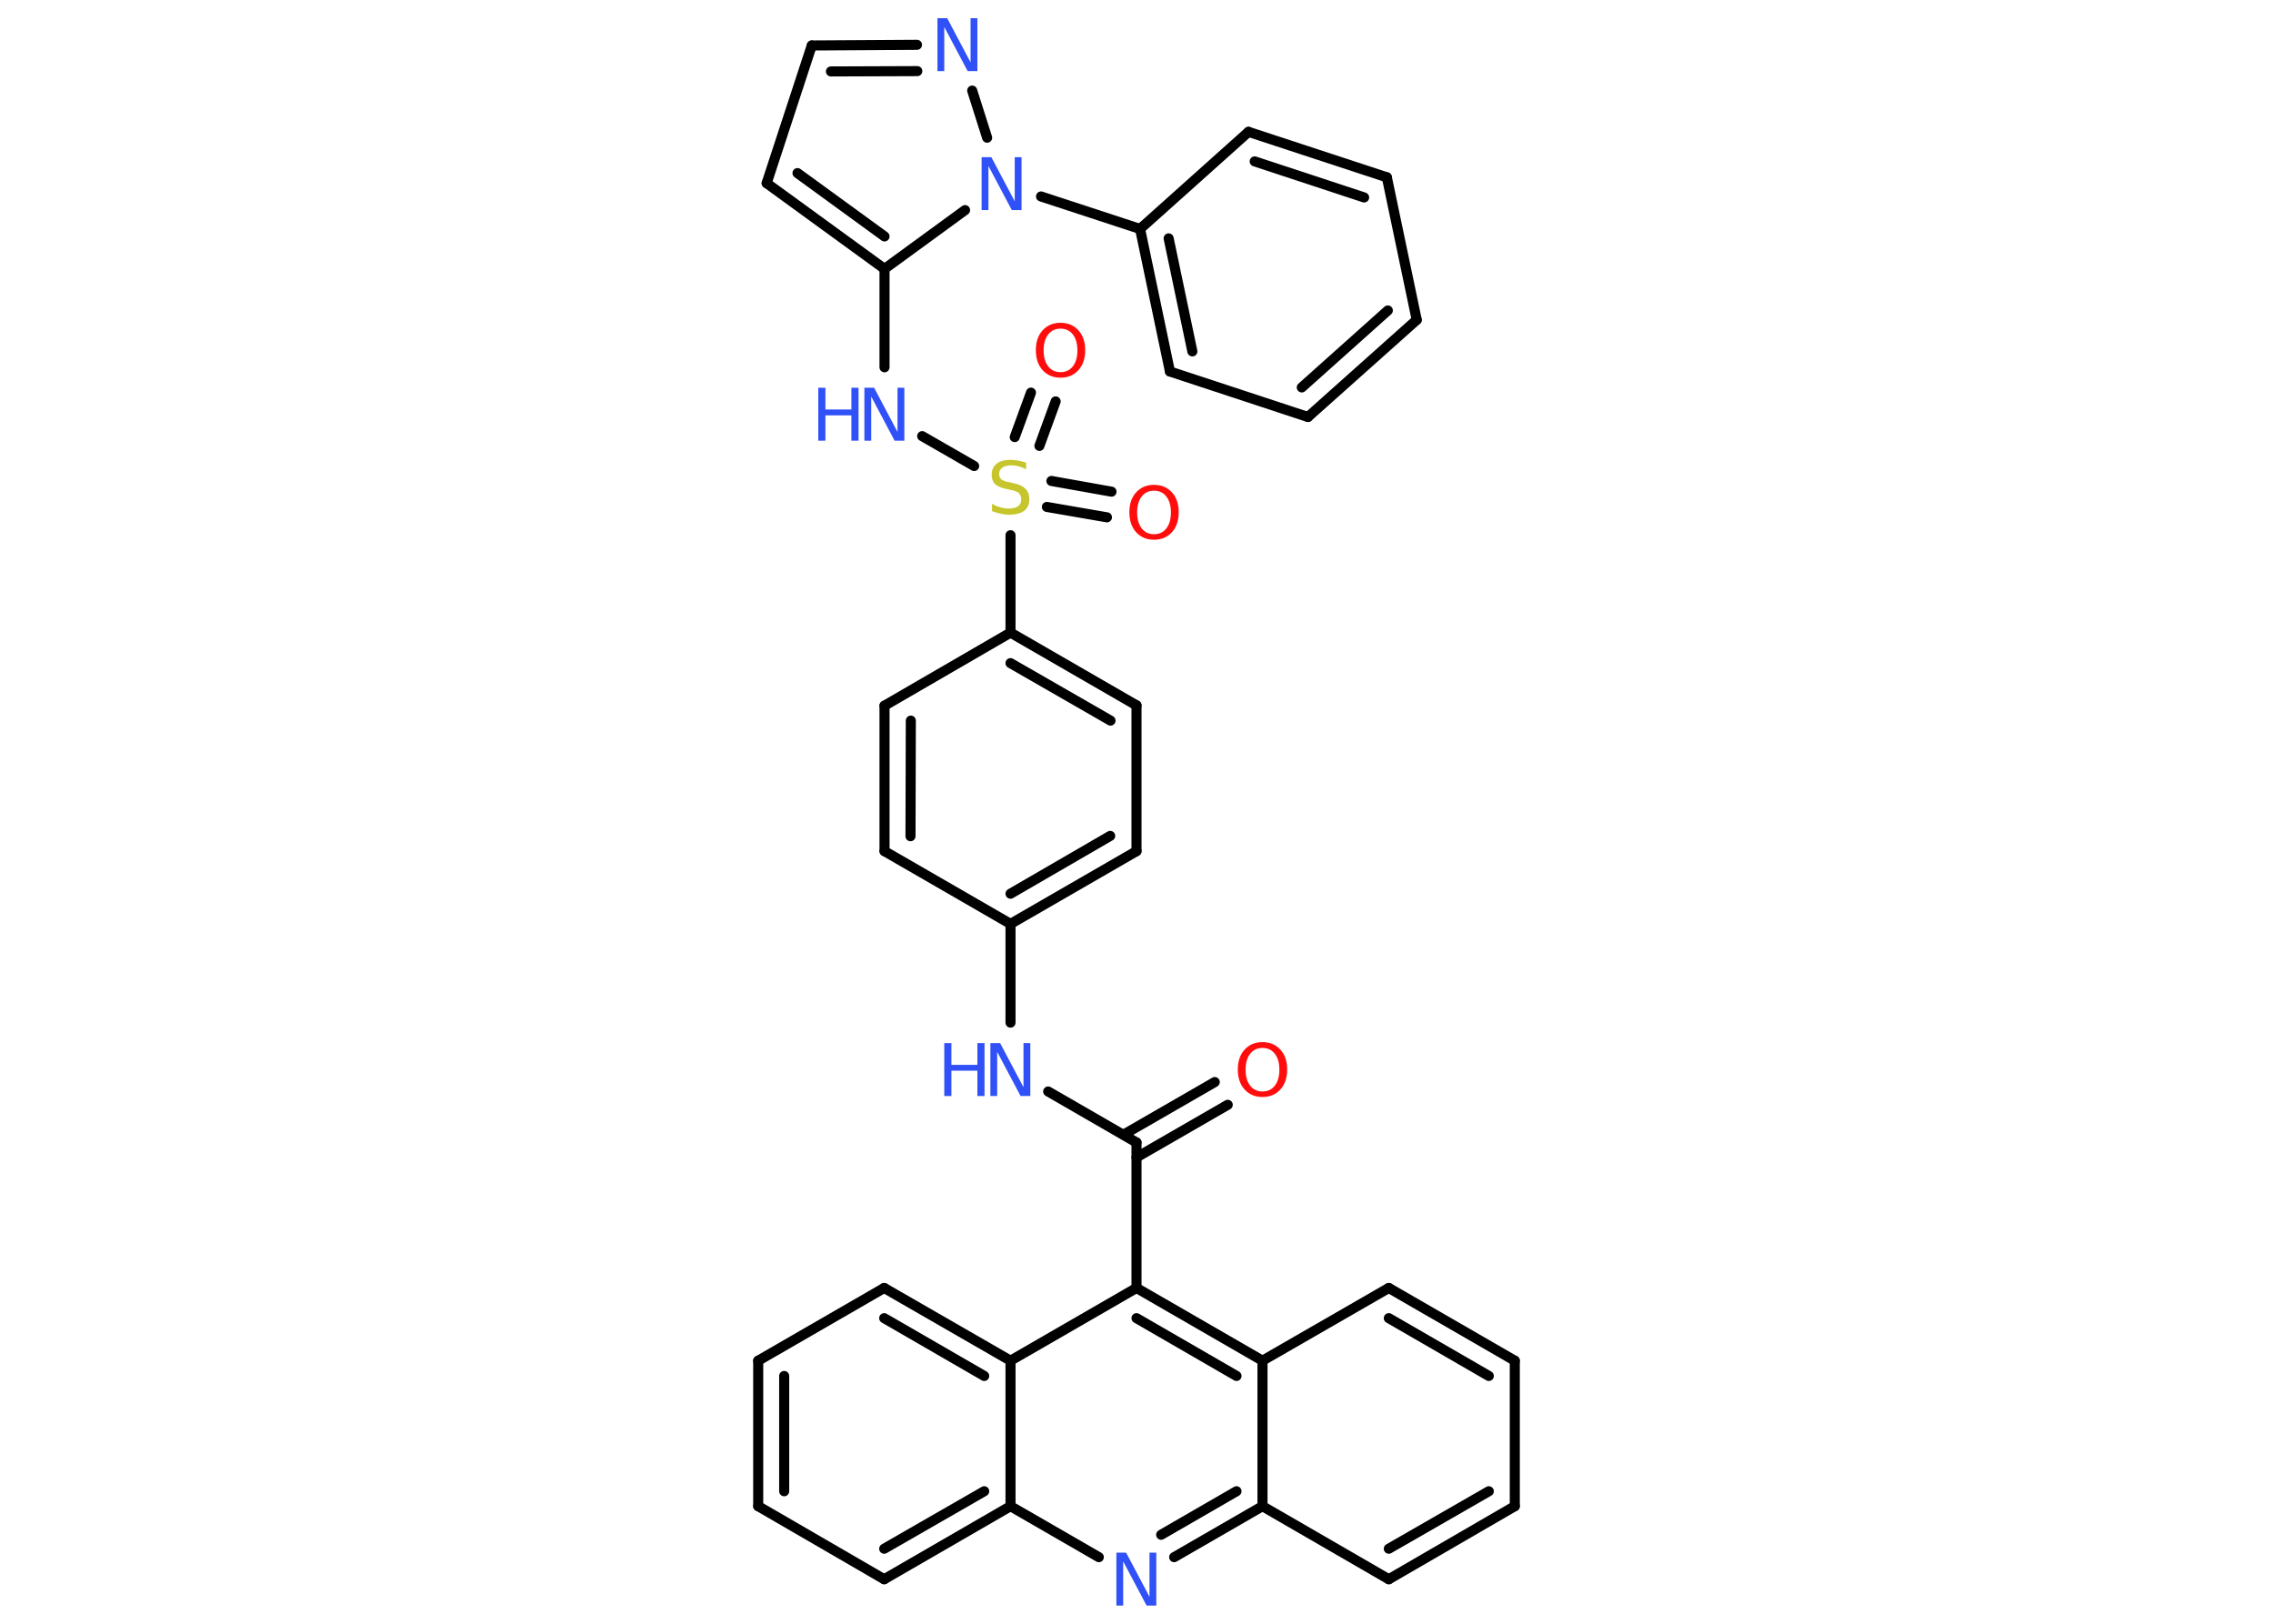 <?xml version='1.0' encoding='UTF-8'?>
<!DOCTYPE svg PUBLIC "-//W3C//DTD SVG 1.1//EN" "http://www.w3.org/Graphics/SVG/1.1/DTD/svg11.dtd">
<svg version='1.2' xmlns='http://www.w3.org/2000/svg' xmlns:xlink='http://www.w3.org/1999/xlink' width='70.0mm' height='50.0mm' viewBox='0 0 70.0 50.0'>
  <desc>Generated by the Chemistry Development Kit (http://github.com/cdk)</desc>
  <g stroke-linecap='round' stroke-linejoin='round' stroke='#000000' stroke-width='.31' fill='#3050F8'>
    <rect x='.0' y='.0' width='70.0' height='50.0' fill='#FFFFFF' stroke='none'/>
    <g id='mol1' class='mol'>
      <g id='mol1bnd1' class='bond'>
        <line x1='37.81' y1='34.02' x2='35.0' y2='35.64'/>
        <line x1='37.41' y1='33.32' x2='34.6' y2='34.94'/>
      </g>
      <line id='mol1bnd2' class='bond' x1='35.0' y1='35.18' x2='32.28' y2='33.61'/>
      <line id='mol1bnd3' class='bond' x1='31.12' y1='31.49' x2='31.12' y2='28.45'/>
      <g id='mol1bnd4' class='bond'>
        <line x1='31.12' y1='28.45' x2='35.0' y2='26.21'/>
        <line x1='31.12' y1='27.52' x2='34.19' y2='25.74'/>
      </g>
      <line id='mol1bnd5' class='bond' x1='35.0' y1='26.21' x2='35.0' y2='21.72'/>
      <g id='mol1bnd6' class='bond'>
        <line x1='35.0' y1='21.72' x2='31.12' y2='19.48'/>
        <line x1='34.2' y1='22.19' x2='31.12' y2='20.42'/>
      </g>
      <line id='mol1bnd7' class='bond' x1='31.12' y1='19.48' x2='31.12' y2='16.48'/>
      <g id='mol1bnd8' class='bond'>
        <line x1='32.38' y1='14.81' x2='34.23' y2='15.14'/>
        <line x1='32.24' y1='15.61' x2='34.09' y2='15.93'/>
      </g>
      <g id='mol1bnd9' class='bond'>
        <line x1='31.25' y1='13.46' x2='31.75' y2='12.09'/>
        <line x1='32.01' y1='13.73' x2='32.51' y2='12.36'/>
      </g>
      <line id='mol1bnd10' class='bond' x1='30.0' y1='14.35' x2='28.4' y2='13.43'/>
      <line id='mol1bnd11' class='bond' x1='27.24' y1='11.31' x2='27.24' y2='8.28'/>
      <g id='mol1bnd12' class='bond'>
        <line x1='23.61' y1='5.64' x2='27.24' y2='8.28'/>
        <line x1='24.56' y1='5.33' x2='27.24' y2='7.28'/>
      </g>
      <line id='mol1bnd13' class='bond' x1='23.61' y1='5.64' x2='25.0' y2='1.4'/>
      <g id='mol1bnd14' class='bond'>
        <line x1='28.24' y1='1.38' x2='25.0' y2='1.4'/>
        <line x1='28.25' y1='2.19' x2='25.59' y2='2.2'/>
      </g>
      <line id='mol1bnd15' class='bond' x1='29.94' y1='2.79' x2='30.4' y2='4.24'/>
      <line id='mol1bnd16' class='bond' x1='27.24' y1='8.28' x2='29.72' y2='6.47'/>
      <line id='mol1bnd17' class='bond' x1='32.06' y1='6.05' x2='35.11' y2='7.05'/>
      <g id='mol1bnd18' class='bond'>
        <line x1='35.11' y1='7.05' x2='36.03' y2='11.44'/>
        <line x1='35.99' y1='7.34' x2='36.72' y2='10.82'/>
      </g>
      <line id='mol1bnd19' class='bond' x1='36.03' y1='11.44' x2='40.28' y2='12.84'/>
      <g id='mol1bnd20' class='bond'>
        <line x1='40.28' y1='12.84' x2='43.63' y2='9.85'/>
        <line x1='40.09' y1='11.93' x2='42.74' y2='9.56'/>
      </g>
      <line id='mol1bnd21' class='bond' x1='43.63' y1='9.85' x2='42.71' y2='5.46'/>
      <g id='mol1bnd22' class='bond'>
        <line x1='42.71' y1='5.46' x2='38.45' y2='4.06'/>
        <line x1='42.01' y1='6.08' x2='38.64' y2='4.97'/>
      </g>
      <line id='mol1bnd23' class='bond' x1='35.11' y1='7.05' x2='38.45' y2='4.06'/>
      <line id='mol1bnd24' class='bond' x1='31.12' y1='19.48' x2='27.24' y2='21.73'/>
      <g id='mol1bnd25' class='bond'>
        <line x1='27.24' y1='21.73' x2='27.24' y2='26.21'/>
        <line x1='28.05' y1='22.19' x2='28.04' y2='25.75'/>
      </g>
      <line id='mol1bnd26' class='bond' x1='31.12' y1='28.45' x2='27.24' y2='26.21'/>
      <line id='mol1bnd27' class='bond' x1='35.0' y1='35.18' x2='35.0' y2='39.66'/>
      <g id='mol1bnd28' class='bond'>
        <line x1='38.88' y1='41.9' x2='35.0' y2='39.66'/>
        <line x1='38.08' y1='42.37' x2='35.0' y2='40.59'/>
      </g>
      <line id='mol1bnd29' class='bond' x1='38.88' y1='41.9' x2='42.77' y2='39.66'/>
      <g id='mol1bnd30' class='bond'>
        <line x1='46.65' y1='41.9' x2='42.77' y2='39.66'/>
        <line x1='45.85' y1='42.37' x2='42.77' y2='40.59'/>
      </g>
      <line id='mol1bnd31' class='bond' x1='46.65' y1='41.9' x2='46.65' y2='46.38'/>
      <g id='mol1bnd32' class='bond'>
        <line x1='42.77' y1='48.63' x2='46.65' y2='46.38'/>
        <line x1='42.77' y1='47.69' x2='45.85' y2='45.92'/>
      </g>
      <line id='mol1bnd33' class='bond' x1='42.77' y1='48.63' x2='38.88' y2='46.38'/>
      <line id='mol1bnd34' class='bond' x1='38.88' y1='41.9' x2='38.88' y2='46.38'/>
      <g id='mol1bnd35' class='bond'>
        <line x1='36.16' y1='47.95' x2='38.88' y2='46.38'/>
        <line x1='35.76' y1='47.26' x2='38.08' y2='45.92'/>
      </g>
      <line id='mol1bnd36' class='bond' x1='33.84' y1='47.95' x2='31.12' y2='46.38'/>
      <g id='mol1bnd37' class='bond'>
        <line x1='27.23' y1='48.63' x2='31.12' y2='46.38'/>
        <line x1='27.23' y1='47.69' x2='30.31' y2='45.92'/>
      </g>
      <line id='mol1bnd38' class='bond' x1='27.23' y1='48.63' x2='23.35' y2='46.38'/>
      <g id='mol1bnd39' class='bond'>
        <line x1='23.35' y1='41.9' x2='23.35' y2='46.38'/>
        <line x1='24.15' y1='42.37' x2='24.15' y2='45.92'/>
      </g>
      <line id='mol1bnd40' class='bond' x1='23.35' y1='41.9' x2='27.23' y2='39.66'/>
      <g id='mol1bnd41' class='bond'>
        <line x1='31.12' y1='41.9' x2='27.23' y2='39.66'/>
        <line x1='30.31' y1='42.37' x2='27.23' y2='40.59'/>
      </g>
      <line id='mol1bnd42' class='bond' x1='35.0' y1='39.66' x2='31.12' y2='41.9'/>
      <line id='mol1bnd43' class='bond' x1='31.12' y1='46.38' x2='31.12' y2='41.9'/>
      <path id='mol1atm1' class='atom' d='M38.88 32.27q-.24 .0 -.38 .18q-.14 .18 -.14 .49q.0 .31 .14 .49q.14 .18 .38 .18q.24 .0 .38 -.18q.14 -.18 .14 -.49q.0 -.31 -.14 -.49q-.14 -.18 -.38 -.18zM38.88 32.09q.34 .0 .55 .23q.21 .23 .21 .61q.0 .39 -.21 .62q-.21 .23 -.55 .23q-.34 .0 -.55 -.23q-.21 -.23 -.21 -.62q.0 -.38 .21 -.61q.21 -.23 .55 -.23z' stroke='none' fill='#FF0D0D'/>
      <g id='mol1atm3' class='atom'>
        <path d='M30.5 32.12h.3l.72 1.36v-1.36h.21v1.63h-.3l-.72 -1.36v1.36h-.21v-1.63z' stroke='none'/>
        <path d='M29.08 32.12h.22v.67h.8v-.67h.22v1.63h-.22v-.78h-.8v.78h-.22v-1.63z' stroke='none'/>
      </g>
      <path id='mol1atm8' class='atom' d='M31.6 14.24v.21q-.12 -.06 -.23 -.09q-.11 -.03 -.22 -.03q-.18 .0 -.28 .07q-.1 .07 -.1 .2q.0 .11 .07 .16q.07 .06 .25 .09l.13 .03q.24 .05 .36 .17q.12 .12 .12 .32q.0 .24 -.16 .36q-.16 .12 -.47 .12q-.12 .0 -.25 -.03q-.13 -.03 -.27 -.08v-.23q.13 .08 .26 .11q.13 .04 .25 .04q.19 .0 .29 -.07q.1 -.07 .1 -.21q.0 -.12 -.07 -.19q-.07 -.07 -.24 -.1l-.13 -.03q-.25 -.05 -.36 -.15q-.11 -.1 -.11 -.29q.0 -.22 .15 -.34q.15 -.12 .42 -.12q.11 .0 .23 .02q.12 .02 .24 .06z' stroke='none' fill='#C6C62C'/>
      <path id='mol1atm9' class='atom' d='M35.54 15.11q-.24 .0 -.38 .18q-.14 .18 -.14 .49q.0 .31 .14 .49q.14 .18 .38 .18q.24 .0 .38 -.18q.14 -.18 .14 -.49q.0 -.31 -.14 -.49q-.14 -.18 -.38 -.18zM35.54 14.93q.34 .0 .55 .23q.21 .23 .21 .61q.0 .39 -.21 .62q-.21 .23 -.55 .23q-.34 .0 -.55 -.23q-.21 -.23 -.21 -.62q.0 -.38 .21 -.61q.21 -.23 .55 -.23z' stroke='none' fill='#FF0D0D'/>
      <path id='mol1atm10' class='atom' d='M32.66 10.12q-.24 .0 -.38 .18q-.14 .18 -.14 .49q.0 .31 .14 .49q.14 .18 .38 .18q.24 .0 .38 -.18q.14 -.18 .14 -.49q.0 -.31 -.14 -.49q-.14 -.18 -.38 -.18zM32.66 9.94q.34 .0 .55 .23q.21 .23 .21 .61q.0 .39 -.21 .62q-.21 .23 -.55 .23q-.34 .0 -.55 -.23q-.21 -.23 -.21 -.62q.0 -.38 .21 -.61q.21 -.23 .55 -.23z' stroke='none' fill='#FF0D0D'/>
      <g id='mol1atm11' class='atom'>
        <path d='M26.62 11.94h.3l.72 1.36v-1.36h.21v1.63h-.3l-.72 -1.36v1.36h-.21v-1.63z' stroke='none'/>
        <path d='M25.2 11.94h.22v.67h.8v-.67h.22v1.63h-.22v-.78h-.8v.78h-.22v-1.63z' stroke='none'/>
      </g>
      <path id='mol1atm15' class='atom' d='M28.87 .56h.3l.72 1.36v-1.36h.21v1.63h-.3l-.72 -1.36v1.36h-.21v-1.63z' stroke='none'/>
      <path id='mol1atm16' class='atom' d='M30.23 4.84h.3l.72 1.36v-1.36h.21v1.63h-.3l-.72 -1.36v1.36h-.21v-1.63z' stroke='none'/>
      <path id='mol1atm32' class='atom' d='M34.38 47.81h.3l.72 1.36v-1.36h.21v1.63h-.3l-.72 -1.36v1.36h-.21v-1.63z' stroke='none'/>
    </g>
  </g>
</svg>
